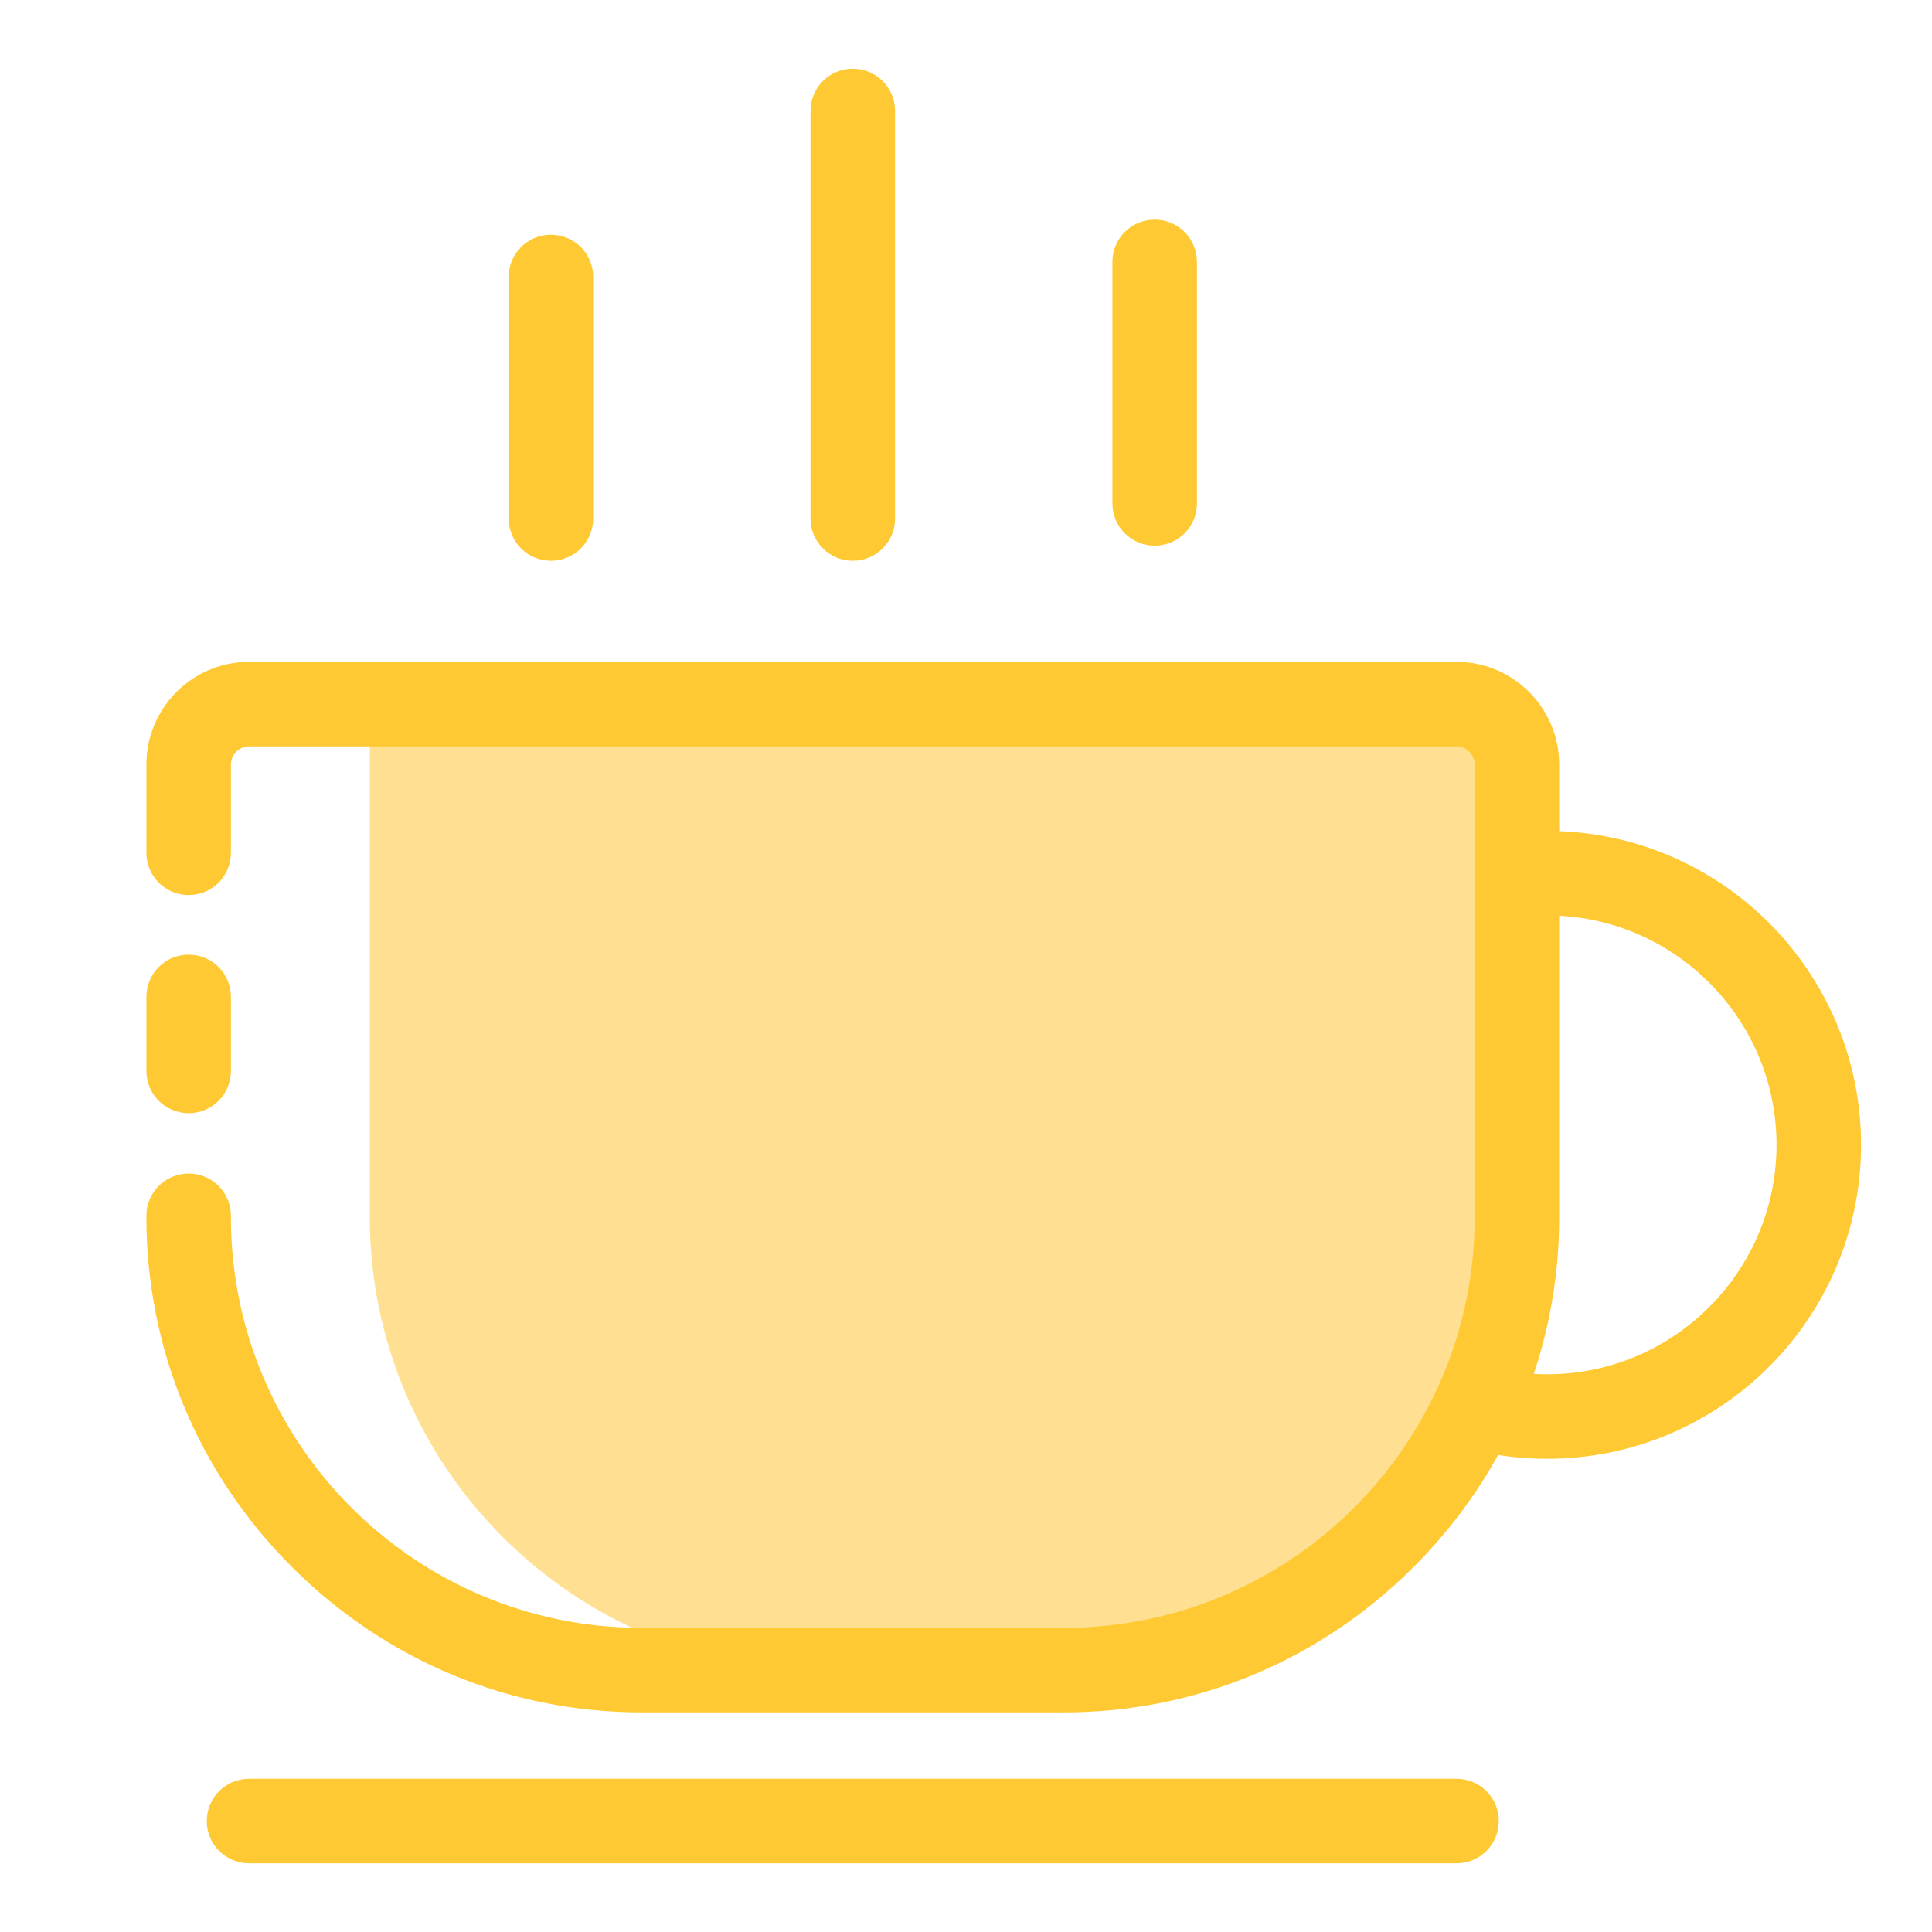 <?xml version="1.0" standalone="no"?><!DOCTYPE svg PUBLIC "-//W3C//DTD SVG 1.1//EN" "http://www.w3.org/Graphics/SVG/1.1/DTD/svg11.dtd"><svg t="1576046170465" class="icon" viewBox="0 0 1024 1024" version="1.1" xmlns="http://www.w3.org/2000/svg" p-id="9156" xmlns:xlink="http://www.w3.org/1999/xlink" width="200" height="200"><defs><style type="text/css"></style></defs><path d="M820 773.2c-91.8 0-166.4-74.6-166.4-166.4S728.2 440.4 820 440.4 986.4 515 986.4 606.8 911.8 773.2 820 773.2z m0-288c-67 0-121.6 54.5-121.6 121.6S753 728.4 820 728.4s121.6-54.5 121.6-121.6S887 485.2 820 485.2z" fill="#FFC933" p-id="9157"></path><path d="M804 645.2v-240c0-17.6-14.4-32-32-32H196v272c0 132 108 240 240 240h128c132 0 240-108 240-240z" fill="#FFE092" p-id="9158"></path><path d="M772 987.6H132c-12.4 0-22.4-10-22.4-22.4s10-22.4 22.4-22.4h640c12.4 0 22.4 10 22.4 22.4s-10 22.4-22.4 22.4z m-208-80H340c-69.8 0-135.6-27.4-185.3-77.1S77.6 715 77.6 645.2v-0.8c0-12.4 10-22.4 22.4-22.4s22.4 10 22.4 22.4v0.8c0 120 97.6 217.6 217.6 217.6h224c120 0 217.6-97.6 217.6-217.6v-240c0-5.2-4.4-9.6-9.6-9.6H132c-5.2 0-9.6 4.4-9.6 9.6V452c0 12.4-10 22.4-22.4 22.4s-22.4-10-22.4-22.4v-46.8c0-30 24.4-54.4 54.4-54.4h640c30 0 54.4 24.4 54.4 54.4v240c0 69.8-27.4 135.6-77.1 185.3-49.7 49.7-115.5 77.1-185.3 77.1zM100 590c-12.4 0-22.4-10-22.4-22.4v-39.2c0-12.4 10-22.4 22.4-22.4s22.4 10 22.4 22.4v39.2c0 12.4-10 22.4-22.4 22.4z m352-292.8c-12.4 0-22.4-10-22.4-22.4v-216c0-12.4 10-22.4 22.4-22.4s22.4 10 22.4 22.4v216c0 12.4-10 22.4-22.4 22.4z m-160 0c-12.4 0-22.4-10-22.4-22.4v-128c0-12.4 10-22.4 22.4-22.4s22.4 10 22.4 22.4v128c0 12.4-10 22.4-22.4 22.4z m320-8c-12.4 0-22.4-10-22.4-22.4v-128c0-12.4 10-22.4 22.4-22.4s22.4 10 22.4 22.4v128c0 12.4-10 22.4-22.4 22.4z" fill="#FFC933" p-id="9159"></path></svg>